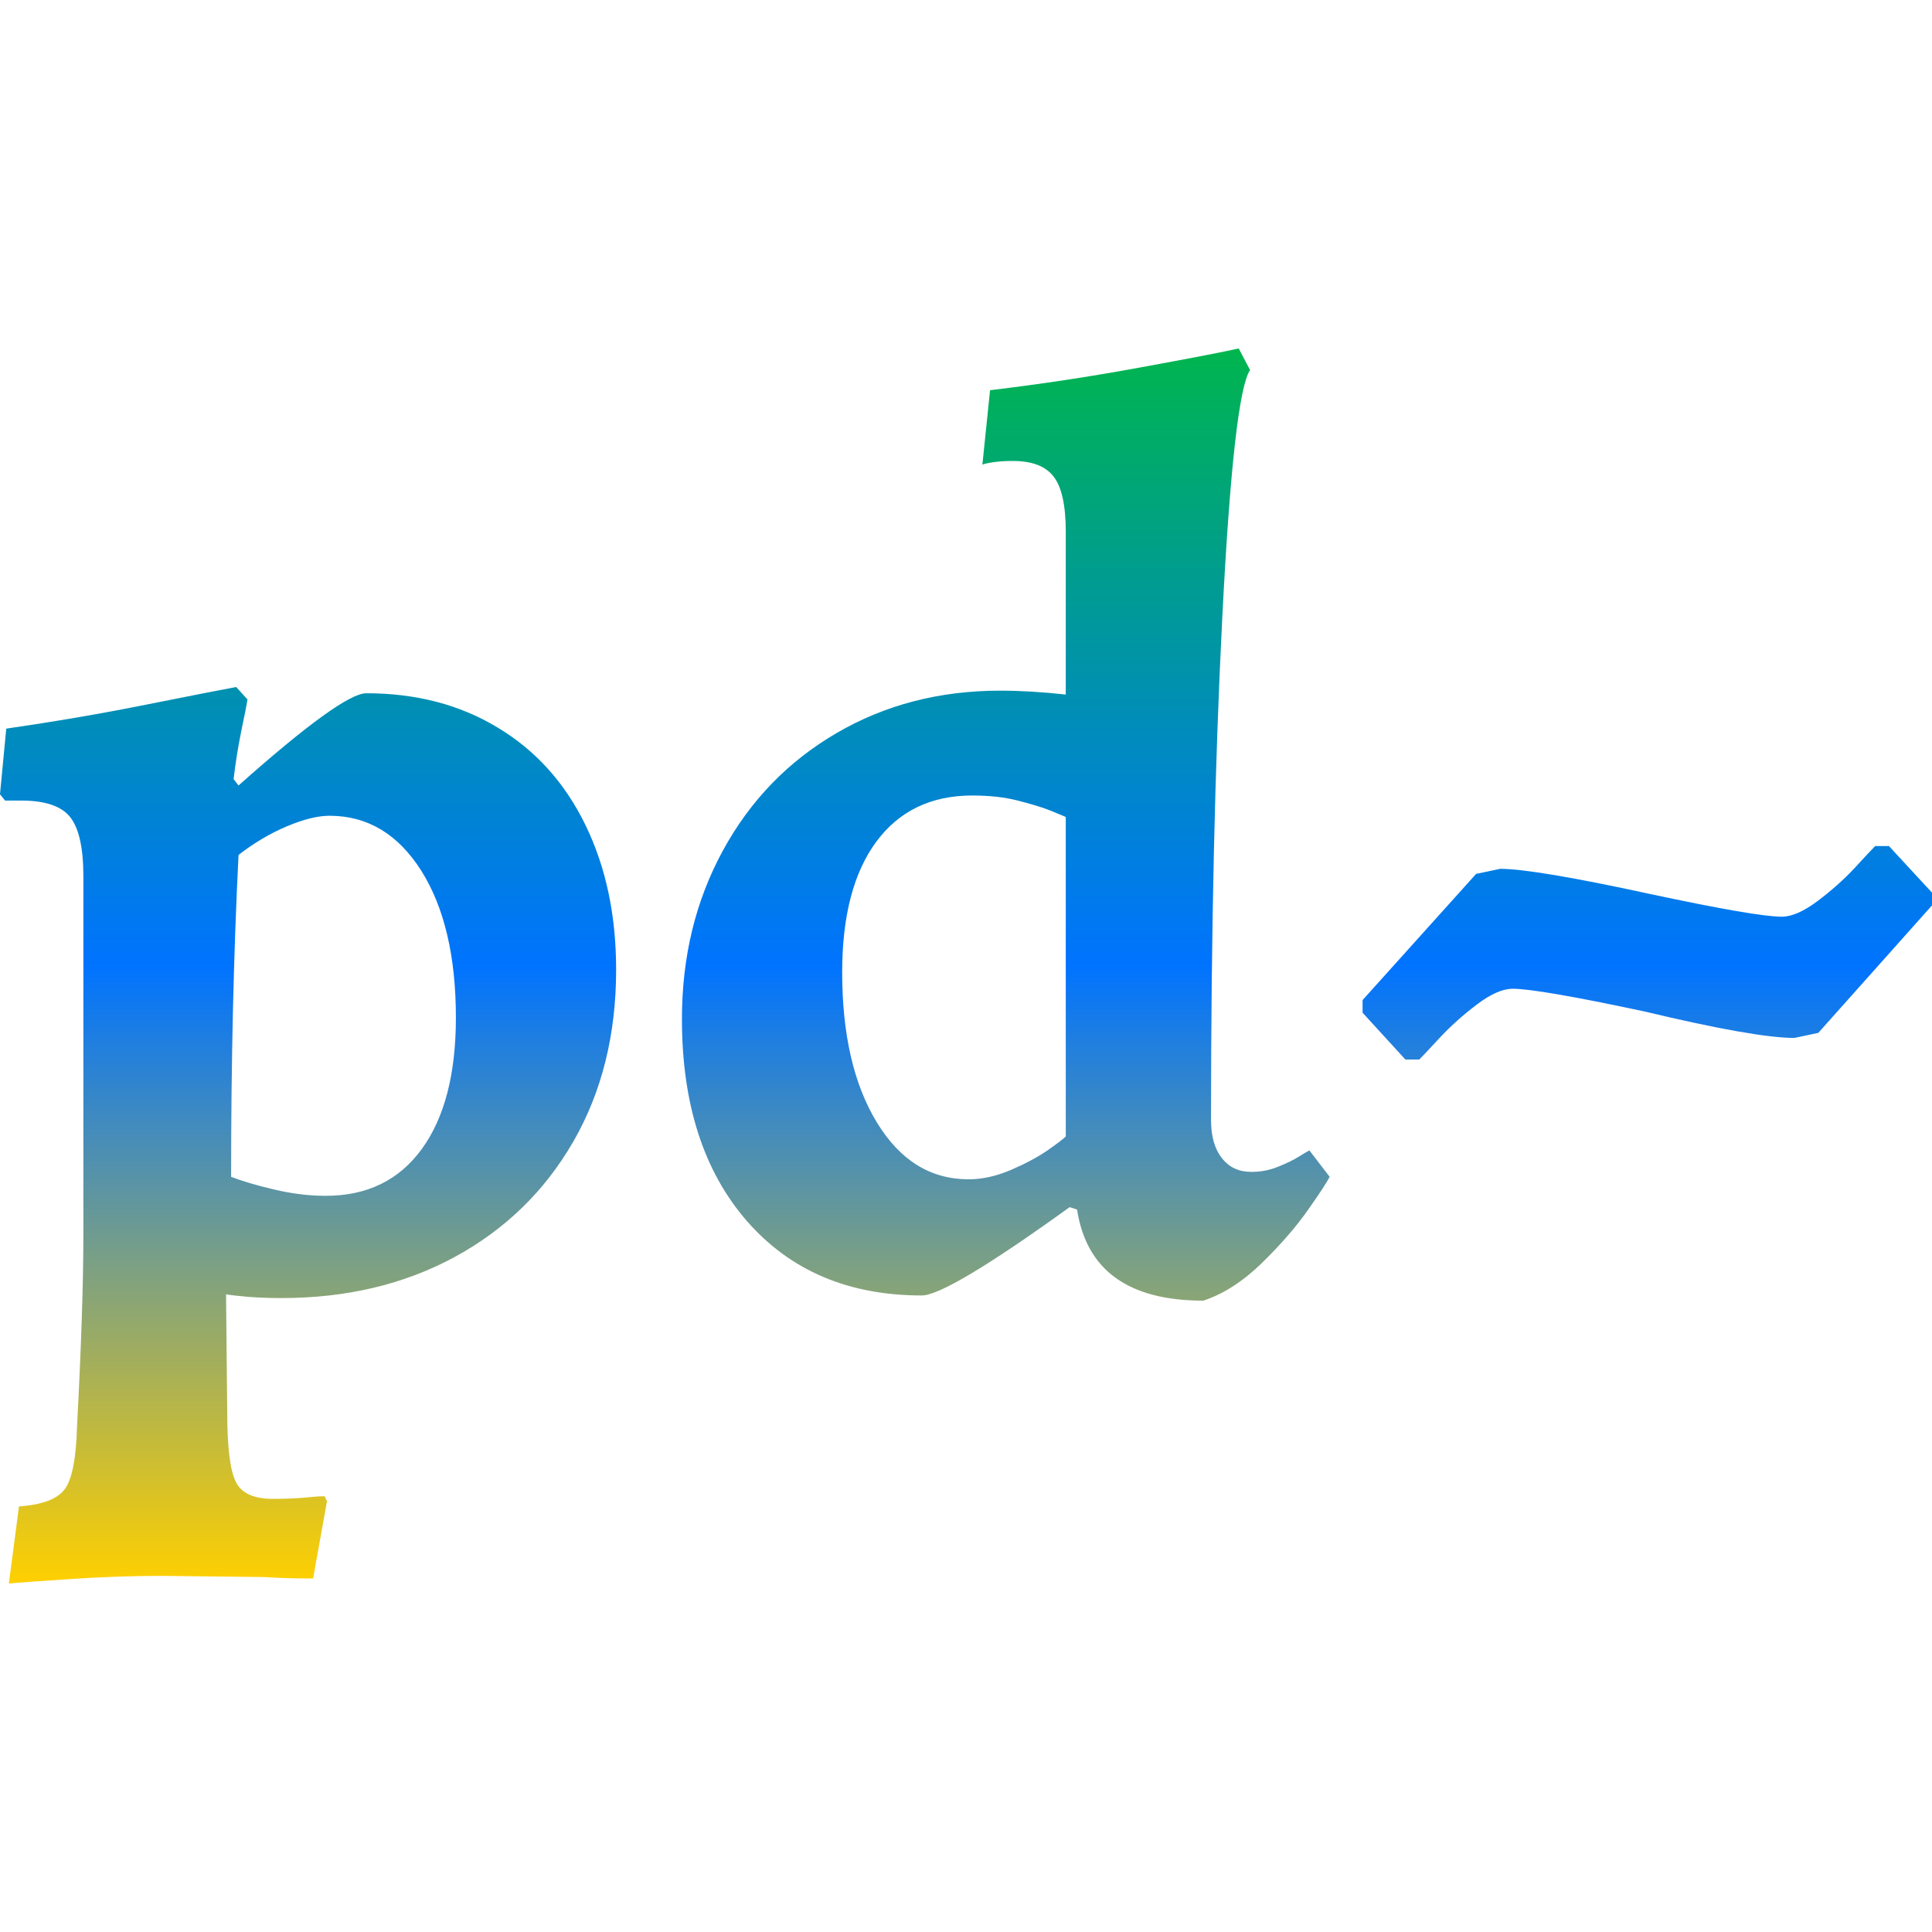<svg xmlns="http://www.w3.org/2000/svg" xmlns:xlink="http://www.w3.org/1999/xlink" width="64" height="64" viewBox="0 0 64 64" version="1.1"><defs><linearGradient id="linear0" x1="0%" x2="0%" y1="0%" y2="100%"><stop offset="0%" style="stop-color:#00b54e; stop-opacity:1"/><stop offset="50%" style="stop-color:#0073ff; stop-opacity:1"/><stop offset="100%" style="stop-color:#ffd000; stop-opacity:1"/></linearGradient></defs><g id="surface1"><path style=" stroke:none;fill-rule:evenodd;fill:url(#linear0);" d="M 0.293 52.457 L 0.629 49.902 C 1.41 49.848 1.918 49.652 2.156 49.316 C 2.391 48.984 2.523 48.301 2.551 47.27 C 2.691 44.621 2.762 42.488 2.762 40.867 L 2.762 29.031 C 2.762 28.082 2.613 27.426 2.32 27.062 C 2.031 26.703 1.492 26.52 0.711 26.52 L 0.168 26.52 L 0 26.312 L 0.207 24.137 C 1.77 23.91 3.32 23.648 4.852 23.34 C 6.387 23.035 7.375 22.84 7.824 22.758 L 8.199 23.172 C 8.172 23.34 8.102 23.695 7.988 24.238 C 7.879 24.785 7.797 25.309 7.738 25.809 L 7.902 26.02 C 10.191 23.984 11.602 22.965 12.133 22.965 C 13.777 22.965 15.227 23.34 16.48 24.098 C 17.734 24.848 18.707 25.922 19.387 27.316 C 20.07 28.711 20.41 30.312 20.41 32.125 C 20.41 34.273 19.938 36.172 18.992 37.816 C 18.043 39.461 16.73 40.734 15.059 41.641 C 13.387 42.547 11.477 43 9.328 43 C 8.965 43 8.602 42.988 8.238 42.961 C 7.879 42.93 7.625 42.902 7.488 42.875 L 7.527 46.77 C 7.527 47.91 7.617 48.676 7.801 49.066 C 7.98 49.457 8.395 49.652 9.035 49.652 C 9.426 49.652 9.766 49.637 10.059 49.613 C 10.352 49.582 10.586 49.566 10.754 49.566 L 10.832 49.734 L 10.371 52.289 C 9.758 52.289 9.215 52.273 8.742 52.242 L 5.355 52.203 C 4.379 52.203 3.367 52.238 2.32 52.309 C 1.273 52.379 0.598 52.426 0.293 52.457 Z M 10.793 39.613 C 12.156 39.613 13.219 39.098 13.973 38.062 C 14.723 37.031 15.102 35.582 15.102 33.715 C 15.102 31.68 14.719 30.055 13.953 28.84 C 13.184 27.629 12.172 27.023 10.914 27.023 C 10.527 27.023 10.055 27.141 9.496 27.375 C 8.938 27.613 8.406 27.93 7.902 28.32 C 7.738 31.582 7.656 35.137 7.656 38.984 C 8.02 39.125 8.492 39.266 9.074 39.402 C 9.664 39.543 10.234 39.613 10.793 39.613 Z M 39.863 43.086 C 37.383 43.086 35.988 42.078 35.68 40.07 L 35.434 39.988 C 32.727 41.941 31.094 42.914 30.535 42.914 C 28.109 42.914 26.18 42.094 24.742 40.449 C 23.309 38.801 22.59 36.57 22.59 33.758 C 22.59 31.691 23.043 29.832 23.949 28.172 C 24.855 26.512 26.109 25.219 27.711 24.285 C 29.316 23.348 31.121 22.879 33.129 22.879 C 33.797 22.879 34.523 22.922 35.305 23.008 L 35.305 17.613 C 35.305 16.746 35.172 16.137 34.906 15.793 C 34.641 15.441 34.188 15.27 33.547 15.27 C 33.324 15.27 33.113 15.281 32.922 15.309 C 32.727 15.336 32.602 15.367 32.543 15.391 L 32.797 12.926 C 34.441 12.73 36.102 12.48 37.773 12.172 C 39.445 11.867 40.535 11.656 41.035 11.543 L 41.41 12.258 C 41.051 12.785 40.742 15.504 40.492 20.41 C 40.242 25.32 40.117 30.887 40.117 37.105 C 40.117 37.633 40.234 38.055 40.473 38.359 C 40.711 38.668 41.035 38.82 41.453 38.82 C 41.758 38.82 42.051 38.766 42.332 38.652 C 42.613 38.539 42.844 38.43 43.023 38.316 C 43.207 38.203 43.324 38.133 43.375 38.109 L 44.047 38.984 C 43.961 39.152 43.727 39.516 43.336 40.07 C 42.945 40.629 42.438 41.215 41.809 41.832 C 41.18 42.445 40.535 42.863 39.863 43.086 Z M 32.086 39.066 C 32.531 39.066 32.996 38.965 33.484 38.758 C 33.973 38.547 34.379 38.328 34.699 38.109 C 35.02 37.883 35.223 37.73 35.305 37.648 L 35.305 27.062 C 35.246 27.039 35.082 26.969 34.805 26.855 C 34.523 26.742 34.16 26.633 33.715 26.52 C 33.27 26.406 32.766 26.352 32.207 26.352 C 30.844 26.352 29.785 26.863 29.031 27.879 C 28.277 28.898 27.898 30.34 27.898 32.207 C 27.898 34.273 28.285 35.934 29.051 37.188 C 29.816 38.441 30.828 39.066 32.086 39.066 Z M 46.555 35.098 L 45.137 33.547 L 45.137 33.129 L 48.898 28.949 L 49.695 28.781 C 50.449 28.781 52.105 29.059 54.672 29.617 C 57.012 30.117 58.465 30.367 59.023 30.367 C 59.355 30.367 59.754 30.191 60.215 29.844 C 60.676 29.496 61.078 29.137 61.43 28.762 C 61.777 28.383 62.008 28.137 62.117 28.027 L 62.574 28.027 L 64 29.57 L 64 29.992 L 60.234 34.215 L 59.441 34.383 C 58.574 34.383 56.918 34.09 54.465 33.504 C 52.121 33.004 50.668 32.754 50.113 32.754 C 49.777 32.754 49.383 32.926 48.922 33.277 C 48.461 33.625 48.059 33.988 47.707 34.363 C 47.359 34.738 47.129 34.984 47.016 35.098 Z M 46.555 35.098 "/></g></svg>

